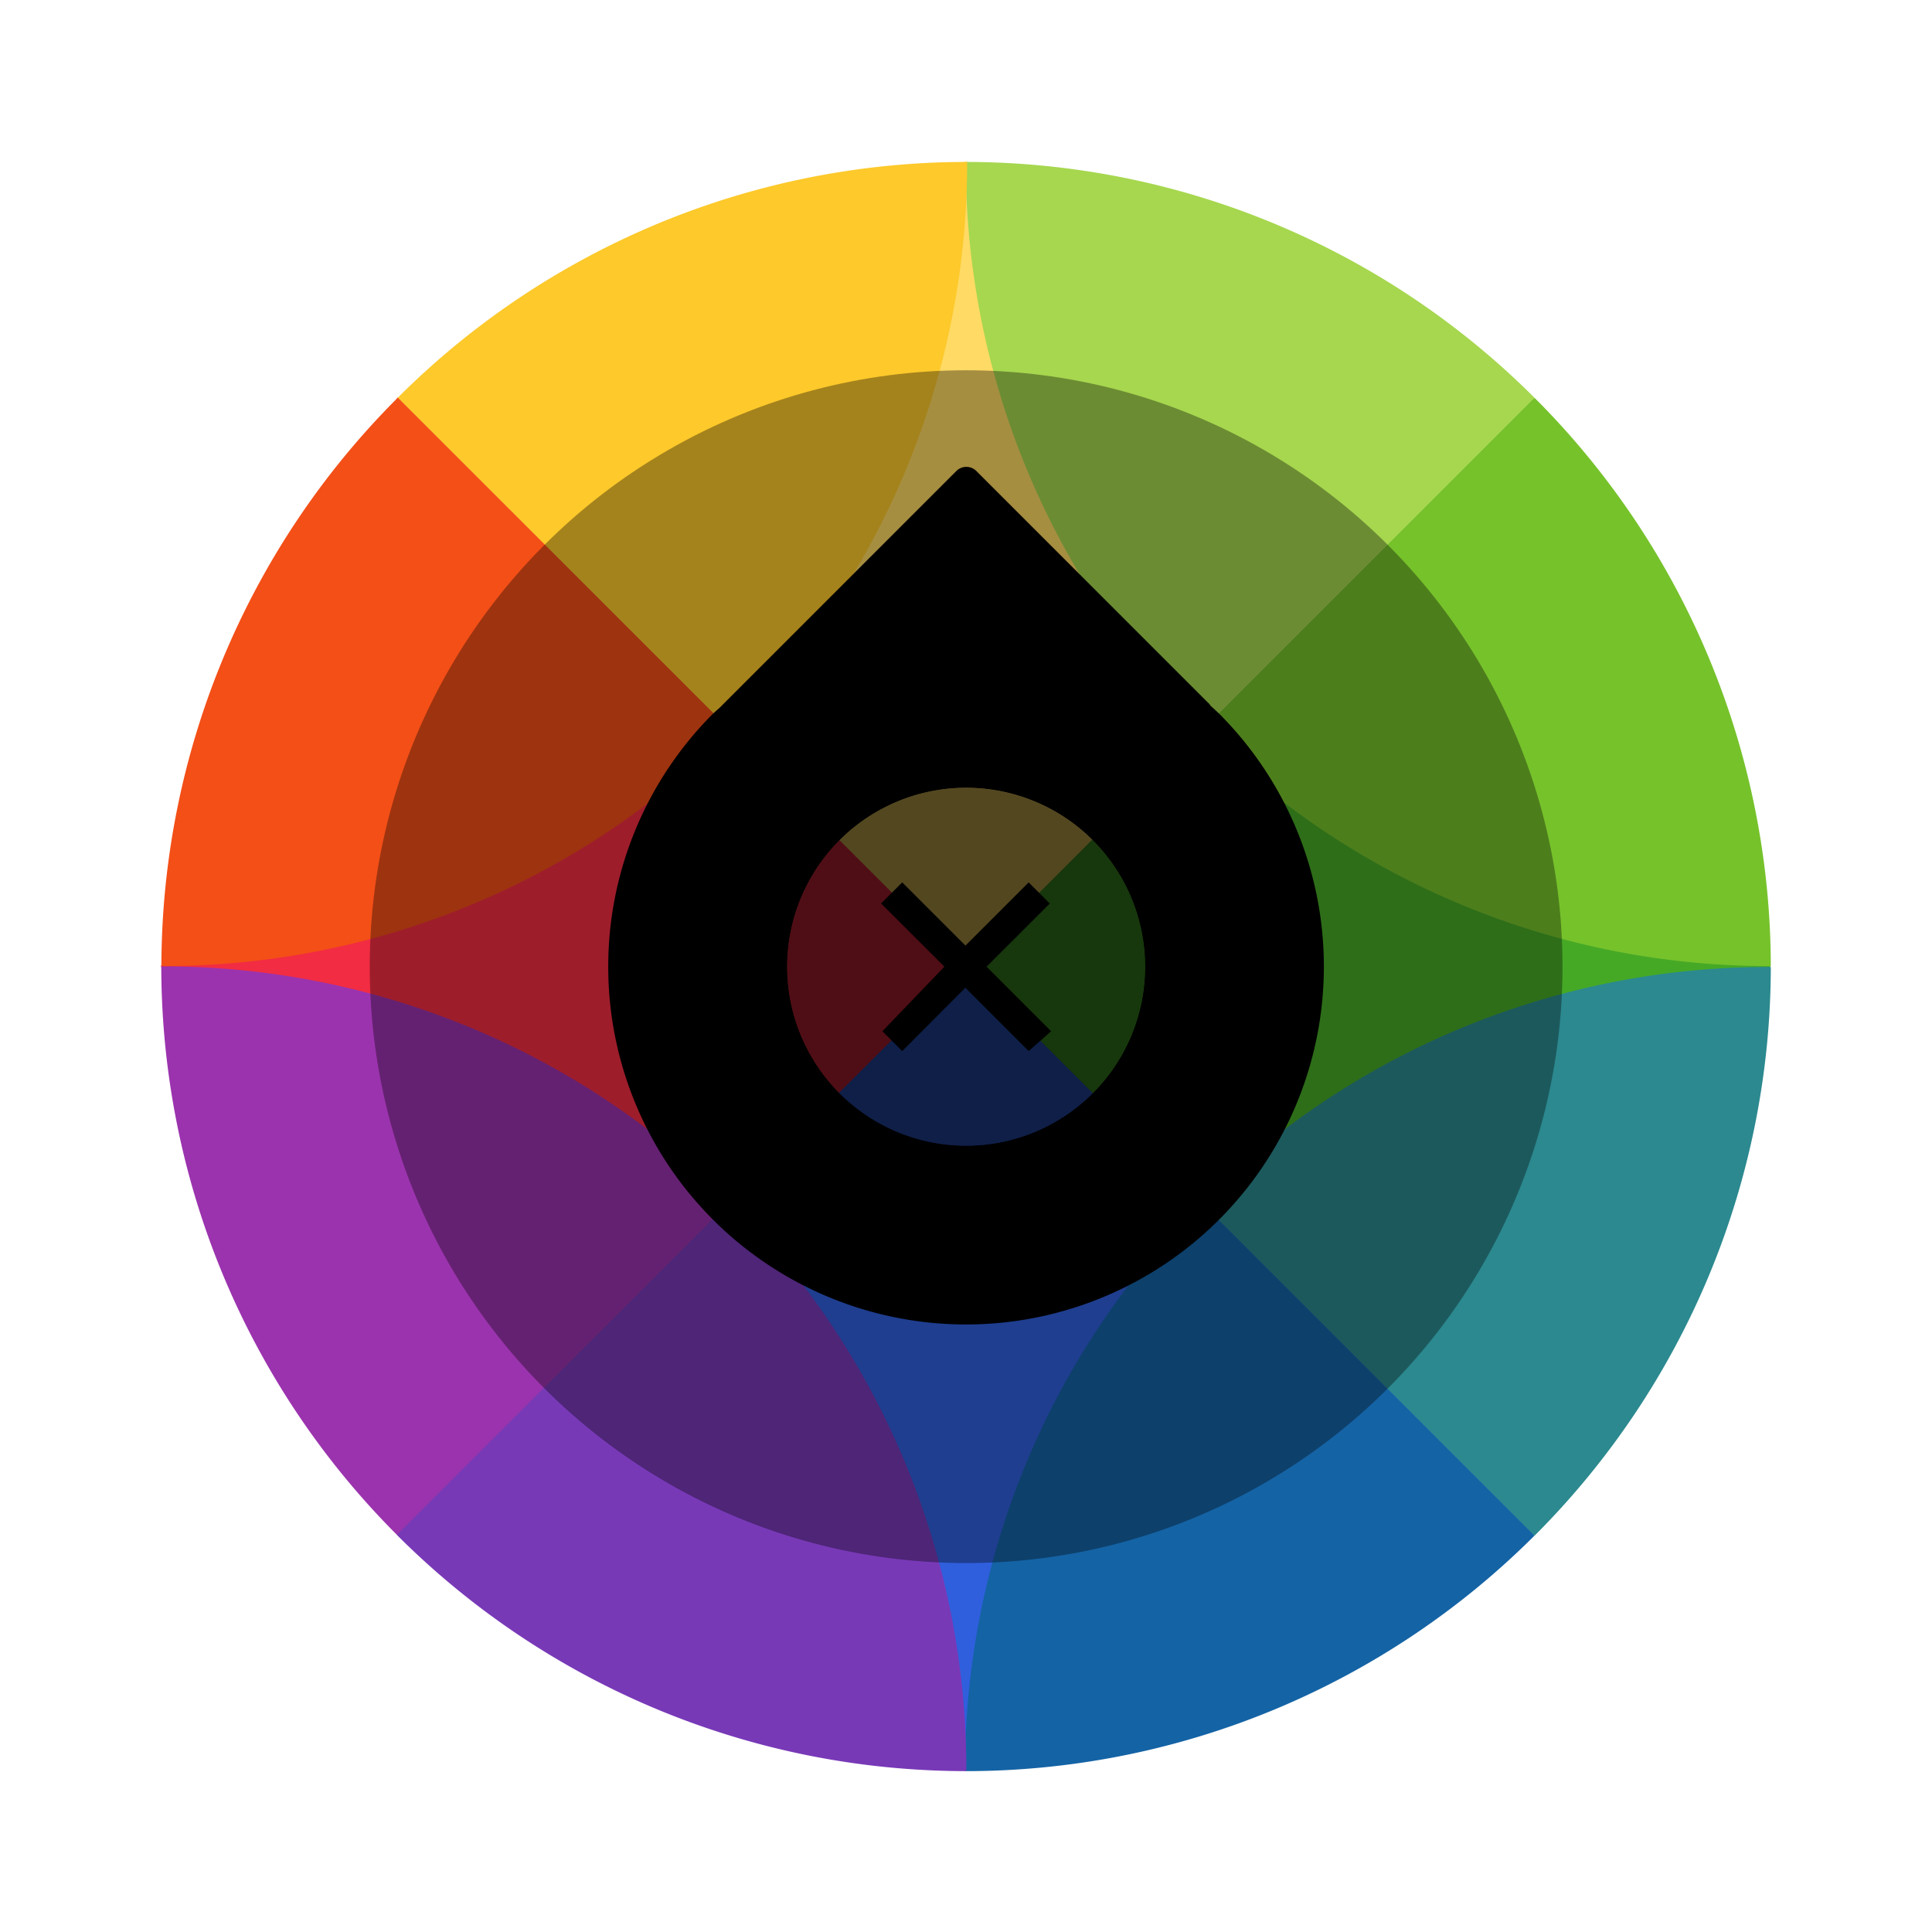 <?xml version="1.0" encoding="UTF-8" standalone="no"?>
<svg
   xmlns:dc="http://purl.org/dc/elements/1.1/"
   xmlns:cc="http://creativecommons.org/ns#"
   xmlns:rdf="http://www.w3.org/1999/02/22-rdf-syntax-ns#"
   xmlns:svg="http://www.w3.org/2000/svg"
   xmlns="http://www.w3.org/2000/svg"
   xmlns:sodipodi="http://sodipodi.sourceforge.net/DTD/sodipodi-0.dtd"
   xmlns:inkscape="http://www.inkscape.org/namespaces/inkscape"
   width="240"
   height="240"
   version="1.1"
   viewBox="0 0 63.499 63.499"
   id="svg38"
   sodipodi:docname="graphics.svg"
   inkscape:version="0.92.4 5da689c313, 2019-01-14">
  <defs
     id="defs42" />
  <sodipodi:namedview
     pagecolor="#ffffff"
     bordercolor="#666666"
     borderopacity="1"
     objecttolerance="10"
     gridtolerance="10"
     guidetolerance="10"
     inkscape:pageopacity="0"
     inkscape:pageshadow="2"
     inkscape:window-width="1321"
     inkscape:window-height="740"
     id="namedview40"
     showgrid="false"
     inkscape:pagecheckerboard="true"
     inkscape:zoom="0.4609375"
     inkscape:cx="-372.69869"
     inkscape:cy="-33.755786"
     inkscape:window-x="45"
     inkscape:window-y="28"
     inkscape:window-maximized="0"
     inkscape:current-layer="svg38" />
  <g
     id="g869"
     transform="matrix(3.704,0,0,3.704,0.392,-172.067)">
    <g
       style="stroke-width:0.963"
       id="g26"
       transform="matrix(1.038,0,0,1.038,-0.322,46.244)">
      <path
         inkscape:connector-curvature="0"
         id="path2"
         style="isolation:isolate;fill:#46a926"
         d="m 13.323,3.603 c -0.048,0.049 2.02,4.86 2.02,4.86 l -2.02,4.858 c 0,0 -4.86,-2.568 -4.86,-4.859 0,-2.29 4.86,-4.859 4.86,-4.859 z" />
      <path
         inkscape:connector-curvature="0"
         id="path4"
         style="isolation:isolate;fill:#f22c42"
         d="M 3.604,13.321 C 3.653,13.272 1.584,8.462 1.584,8.462 l 2.02,-4.859 c 0,0 4.86,2.569 4.86,4.86 0,2.29 -4.86,4.858 -4.86,4.858 z" />
      <path
         inkscape:connector-curvature="0"
         id="path6"
         style="isolation:isolate;fill:#ffda64"
         d="M 13.323,3.603 C 13.275,3.652 8.463,1.584 8.463,1.584 l -4.86,2.019 4.86,4.86 z" />
      <path
         inkscape:connector-curvature="0"
         id="path8"
         style="isolation:isolate;fill:#2f5fdd"
         d="m 3.604,13.321 4.86,2.013 c 0,0 4.81,-2.062 4.86,-2.013 L 8.464,8.462 Z" />
      <path
         inkscape:connector-curvature="0"
         id="path10"
         style="isolation:isolate;fill:#a6d74f"
         d="M 8.464,1.587 C 8.463,3.345 9.136,5.103 10.483,6.449 L 13.328,3.605 A 6.88,6.88 0 0 0 8.467,1.587 Z" />
      <path
         inkscape:connector-curvature="0"
         id="path12"
         style="isolation:isolate;fill:#76c22b"
         d="M 13.328,3.605 10.483,6.449 A 6.84,6.84 0 0 0 15.346,8.461 6.88,6.88 0 0 0 13.328,3.605 Z" />
      <path
         inkscape:connector-curvature="0"
         id="path14"
         style="isolation:isolate;fill:#1463a5"
         d="m 10.476,10.481 a 6.85,6.85 0 0 0 -2.019,4.862 h 0.069 a 6.88,6.88 0 0 0 4.8,-2.013 z" />
      <path
         inkscape:connector-curvature="0"
         id="path16"
         style="isolation:isolate;fill:#2b898f"
         d="m 15.346,8.469 a 6.84,6.84 0 0 0 -4.87,2.012 l 2.85,2.85 a 6.88,6.88 0 0 0 2.02,-4.862 z" />
      <path
         inkscape:connector-curvature="0"
         id="path18"
         style="isolation:isolate;fill:#9b33ae"
         d="m 1.587,8.463 a 6.88,6.88 0 0 0 0,0.003 6.88,6.88 0 0 0 2.014,4.857 l 2.85,-2.848 A 6.839,6.839 0 0 0 1.587,8.464 Z" />
      <path
         inkscape:connector-curvature="0"
         id="path20"
         style="isolation:isolate;fill:#7839b7"
         d="M 6.45,10.475 3.6,13.323 a 6.88,6.88 0 0 0 4.826,2.02 H 8.469 A 6.85,6.85 0 0 0 6.45,10.475 Z" />
      <path
         inkscape:connector-curvature="0"
         id="path22"
         style="isolation:isolate;fill:#fdc92b"
         d="M 8.467,1.587 A 6.88,6.88 0 0 0 3.609,3.602 l 2.848,2.847 a 6.85,6.85 0 0 0 2.019,-4.861 6.88,6.88 0 0 0 -0.01,0 z" />
      <path
         inkscape:connector-curvature="0"
         id="path24"
         style="isolation:isolate;fill:#f34f17"
         d="M 3.609,3.602 A 6.88,6.88 0 0 0 1.588,8.461 6.84,6.84 0 0 0 6.457,6.449 Z" />
    </g>
    <circle
       id="circle28"
       style="opacity:0.35;fill:#000000;paint-order:fill markers stroke"
       r="5.292"
       cy="55.032"
       cx="8.467" />
    <g
       transform="translate(0,46.566)"
       style="fill:#000000"
       id="g36">
      <path
         inkscape:connector-curvature="0"
         id="path30"
         style="color:#000000;overflow:visible;opacity:0.5;isolation:auto;mix-blend-mode:normal;paint-order:fill markers stroke"
         overflow="visible"
         d="m 9.59,9.589 a 1.588,1.588 0 0 1 -2.246,0 1.588,1.588 0 0 1 0,-2.245 1.588,1.588 0 0 1 2.245,0 1.588,1.588 0 0 1 0,2.245 z" />
      <path
         inkscape:connector-curvature="0"
         id="path32"
         style="color:#000000;overflow:visible;isolation:auto;mix-blend-mode:normal;paint-order:fill markers stroke"
         overflow="visible"
         d="M 8.467,4.031 A 0.126,0.126 0 0 0 8.379,4.069 L 6.277,6.171 a 3.175,3.175 0 0 0 -0.056,0.05 3.175,3.175 0 0 0 0,4.49 3.175,3.175 0 0 0 4.49,0 3.175,3.175 0 0 0 10e-4,-4.49 3.175,3.175 0 0 0 -0.076,-0.07 C 10.632,6.146 10.631,6.141 10.626,6.136 L 8.559,4.069 A 0.126,0.126 0 0 0 8.467,4.031 Z M 8.49,6.879 a 1.588,1.588 0 0 1 1.1,0.465 1.588,1.588 0 0 1 0,2.245 1.588,1.588 0 0 1 -2.246,0 1.588,1.588 0 0 1 0,-2.245 1.588,1.588 0 0 1 1.146,-0.465 z" />
      <path
         inkscape:connector-curvature="0"
         id="path34"
         style="color:#000000;overflow:visible;isolation:auto;mix-blend-mode:normal;paint-order:fill markers stroke"
         overflow="visible"
         d="M 9.022,7.718 8.461,8.279 7.9,7.718 7.712,7.905 8.274,8.466 7.724,9.039 7.9,9.215 8.46,8.653 9.022,9.215 9.221,9.039 8.648,8.466 9.209,7.906 Z" />
    </g>
  </g>
</svg>
